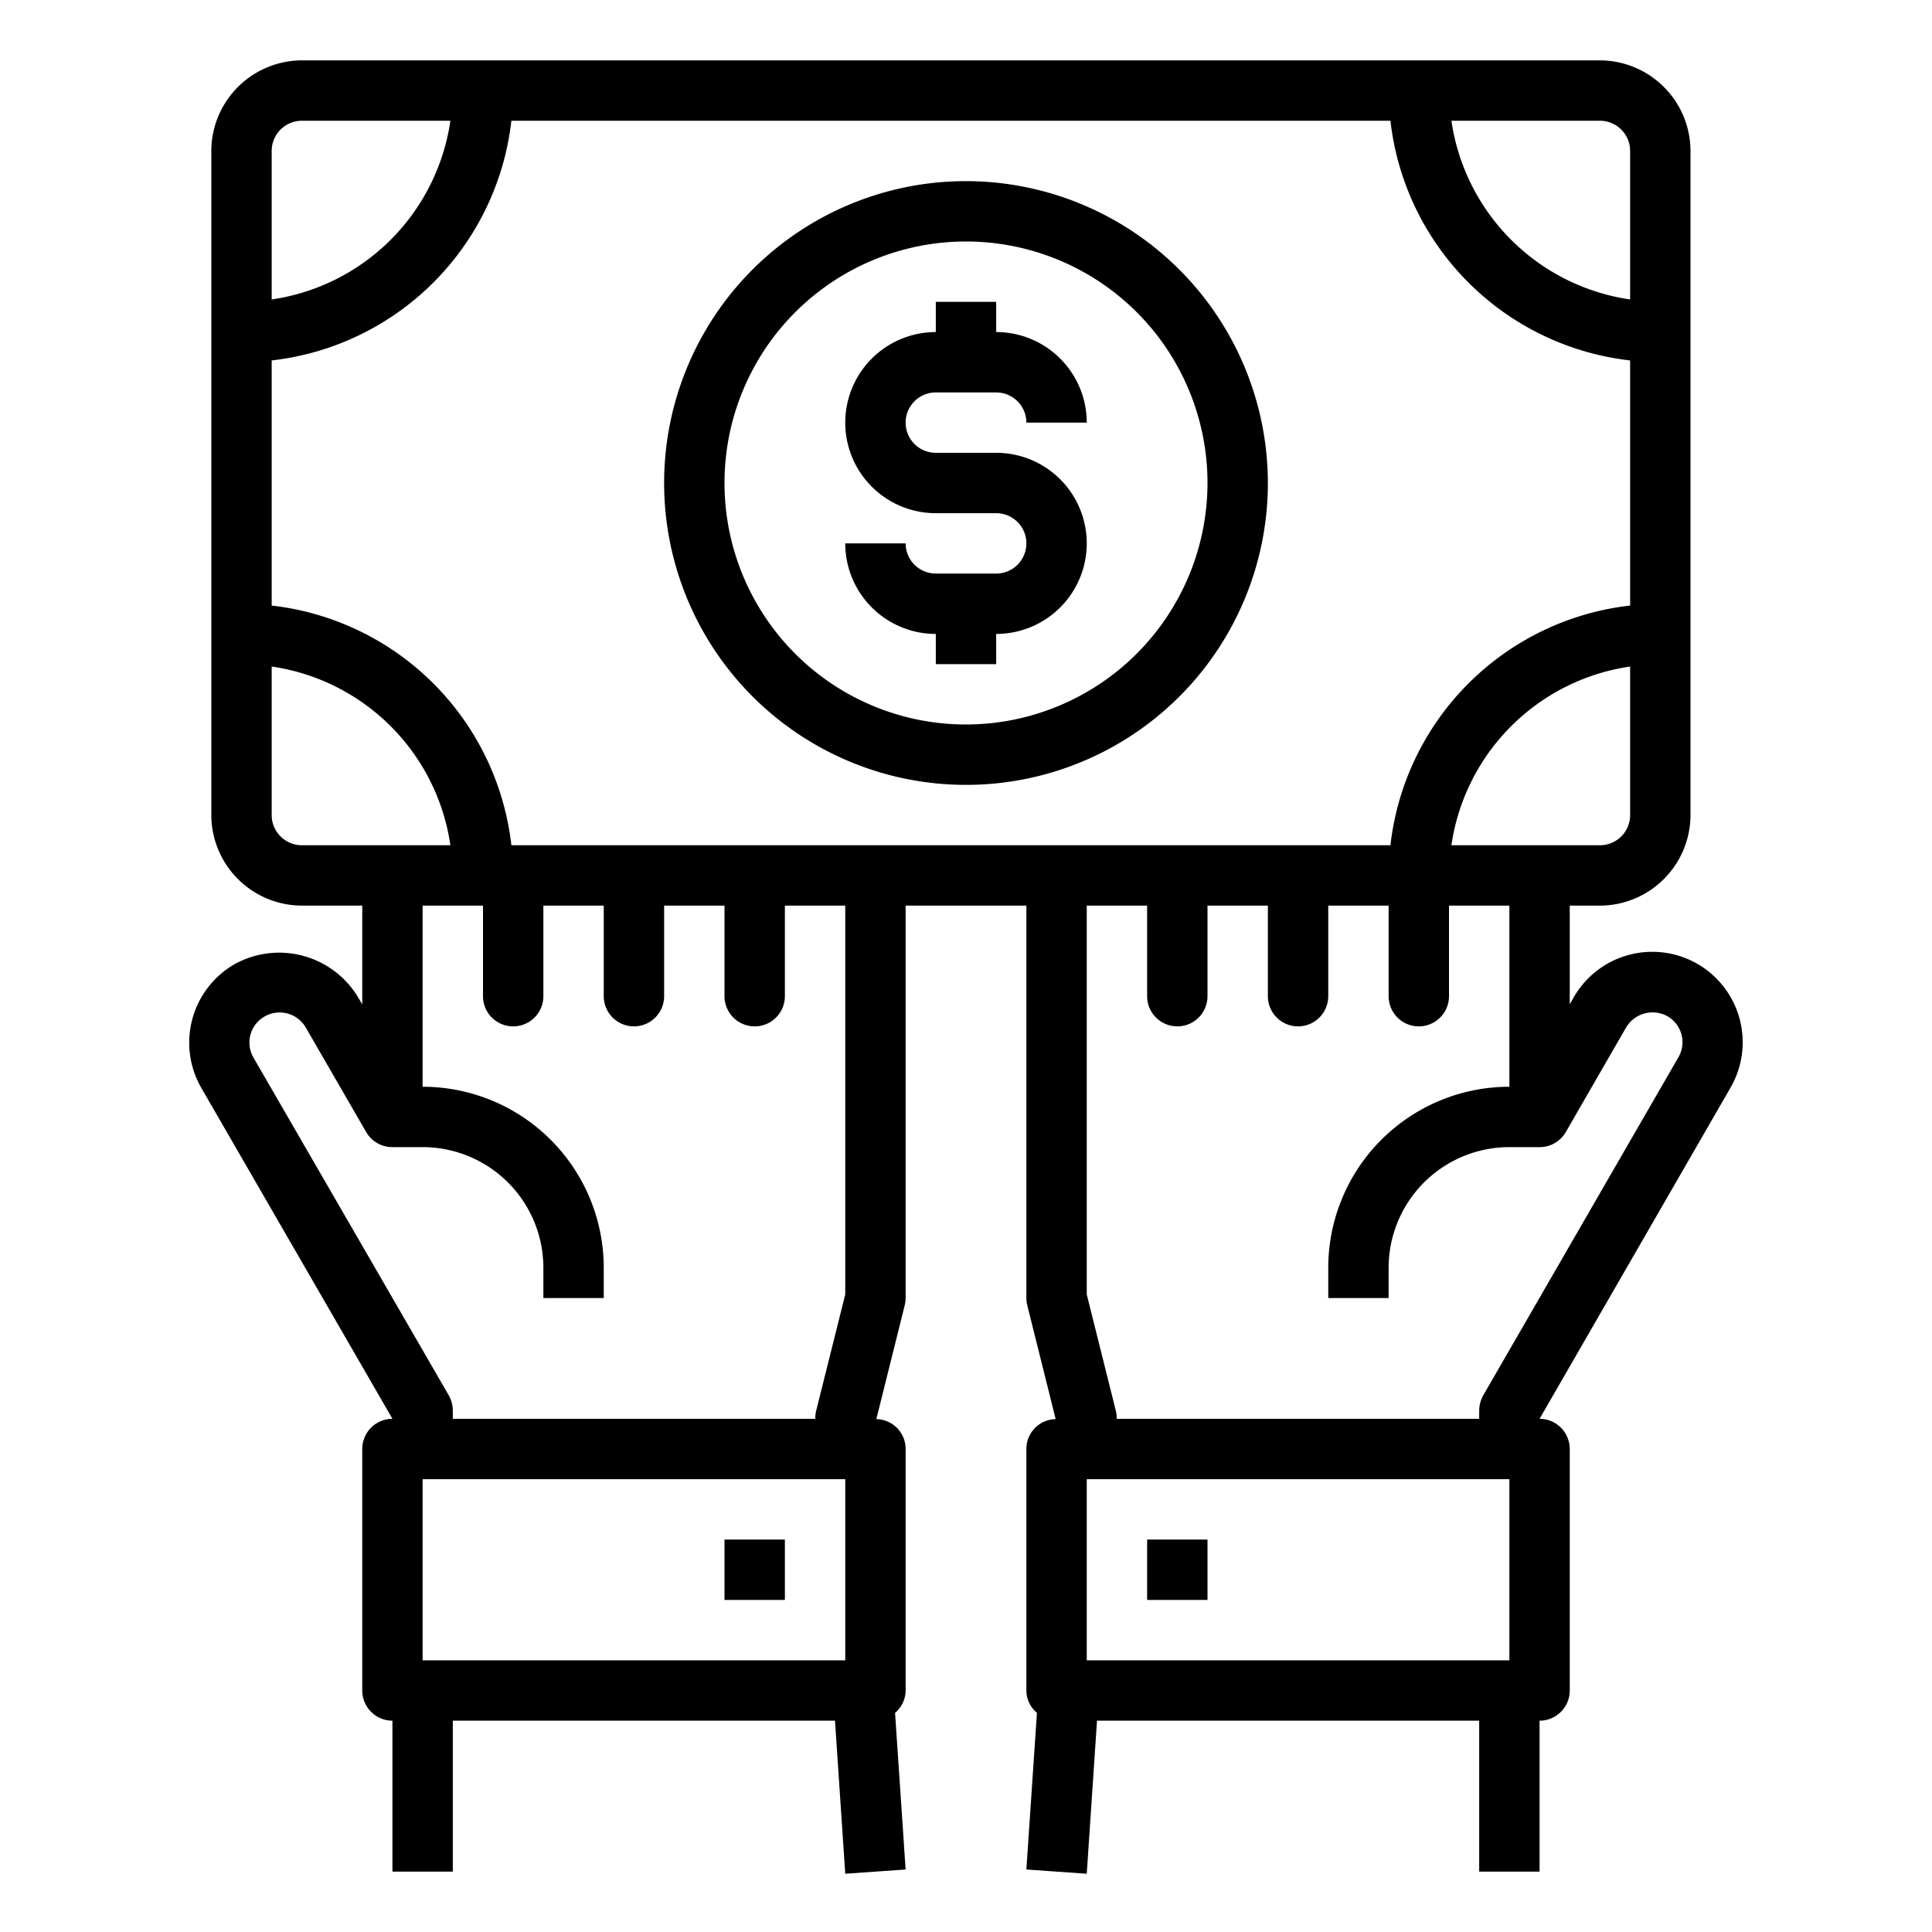 <svg xmlns="http://www.w3.org/2000/svg" viewBox="0 0 64 64" x="0px" y="0px"><g data-name="Payment-Hands-Payment Method-Cash-Money"><rect x="24" y="51" width="2" height="2"></rect><path d="M56.23,31.93a3,3,0,0,0-4.1,1.11l-.13.23V30h1a3.009,3.009,0,0,0,3-3V5a3.009,3.009,0,0,0-3-3H10A3.009,3.009,0,0,0,7,5V27a3.009,3.009,0,0,0,3,3h2v3.27l-.13-.22a3.051,3.051,0,0,0-4.1-1.11,3,3,0,0,0-1.1,4.1L13,47a1,1,0,0,0-1,1v8a1,1,0,0,0,1,1v5h2V57H27.66L28,62.07l2-.14-.35-5.19A.971.971,0,0,0,30,56V48a.988.988,0,0,0-.97-.99l.94-3.77A.986.986,0,0,0,30,43V30h4V43a.986.986,0,0,0,.03.24l.94,3.77A.988.988,0,0,0,34,48v8a.971.971,0,0,0,.35.74L34,61.93l2,.14L36.34,57H49v5h2V57a1,1,0,0,0,1-1V48a1,1,0,0,0-1-1l6.32-10.96A3,3,0,0,0,56.23,31.93ZM54,27a1,1,0,0,1-1,1H48.08A7,7,0,0,1,54,22.08ZM53,4a1,1,0,0,1,1,1V9.92A7,7,0,0,1,48.08,4ZM9,5a1,1,0,0,1,1-1h4.92A7,7,0,0,1,9,9.92Zm1,23a1,1,0,0,1-1-1V22.08A7,7,0,0,1,14.92,28ZM28,55H14V49H28Zm0-12.12-.97,3.88a.974.974,0,0,0-.02.24H15v-.27a1.063,1.063,0,0,0-.13-.5L8.4,35.04a.991.991,0,0,1,.37-1.37,1,1,0,0,1,1.36.37l2,3.46A1,1,0,0,0,13,38h1a4,4,0,0,1,4,4v1h2V42a6,6,0,0,0-6-6V30h2v3a1,1,0,0,0,2,0V30h2v3a1,1,0,0,0,2,0V30h2v3a1,1,0,0,0,2,0V30h2ZM16.94,28A9.013,9.013,0,0,0,9,20.06V11.94A9.013,9.013,0,0,0,16.94,4H46.06A9.013,9.013,0,0,0,54,11.94v8.12A9.013,9.013,0,0,0,46.06,28ZM50,55H36V49H50Zm5.59-19.96L49.13,46.23a1.063,1.063,0,0,0-.13.5V47H36.99a.974.974,0,0,0-.02-.24L36,42.88V30h2v3a1,1,0,0,0,2,0V30h2v3a1,1,0,0,0,2,0V30h2v3a1,1,0,0,0,2,0V30h2v6a6,6,0,0,0-6,6v1h2V42a4,4,0,0,1,4-4h1a1,1,0,0,0,.87-.5l2-3.47a1.021,1.021,0,0,1,1.36-.37A.993.993,0,0,1,55.59,35.04Z"></path><rect x="38" y="51" width="2" height="2"></rect><path d="M31,13h2a1,1,0,0,1,1,1h2a3,3,0,0,0-3-3V10H31v1a3,3,0,0,0,0,6h2a1,1,0,0,1,0,2H31a1,1,0,0,1-1-1H28a3,3,0,0,0,3,3v1h2V21a3,3,0,0,0,0-6H31a1,1,0,0,1,0-2Z"></path><path d="M32,6A10,10,0,1,0,42,16,10.011,10.011,0,0,0,32,6Zm0,18a8,8,0,1,1,8-8A8.009,8.009,0,0,1,32,24Z"></path></g></svg>